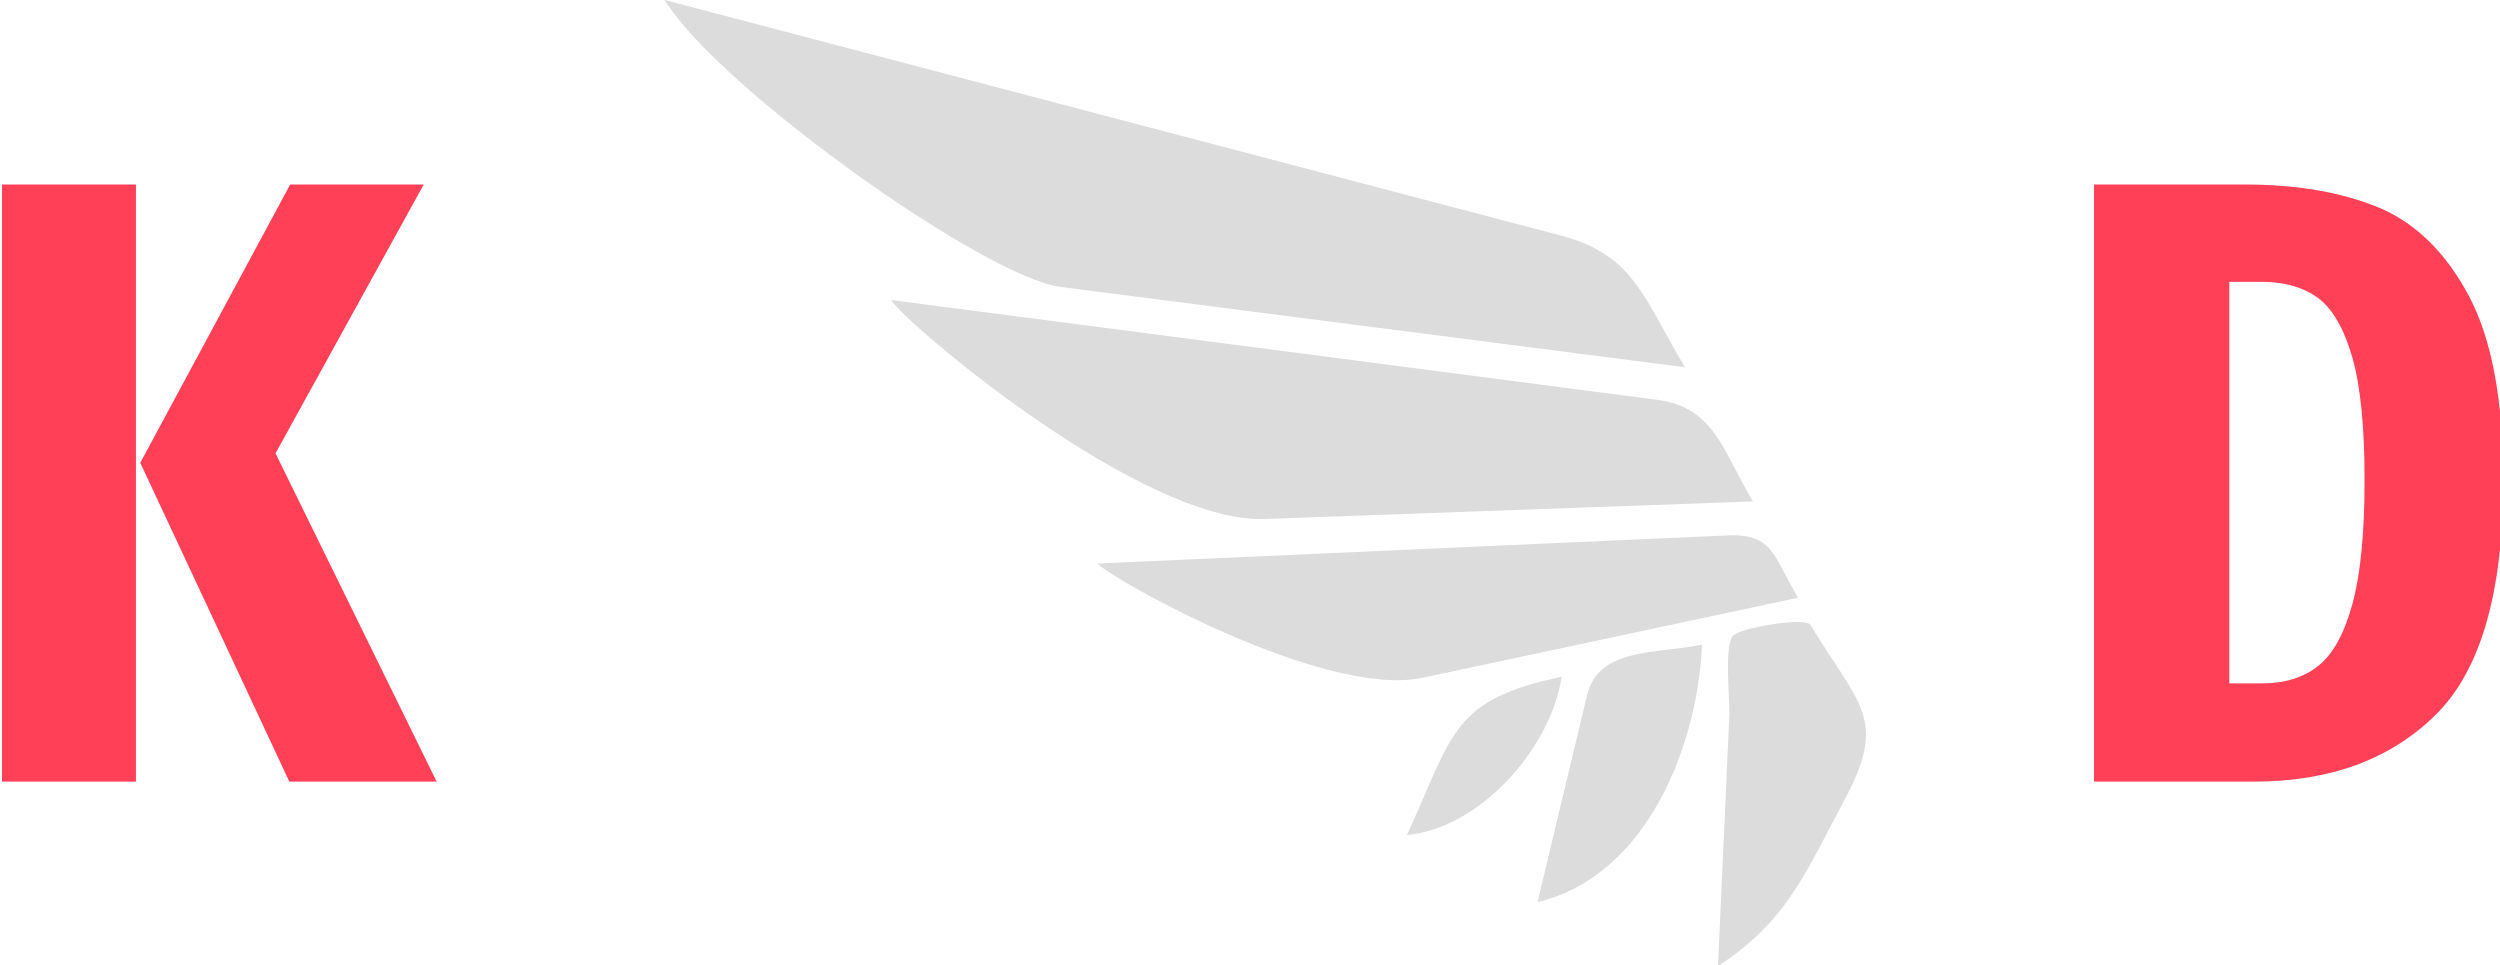 <svg xmlns="http://www.w3.org/2000/svg" version="1.1" xmlns:xlink="http://www.w3.org/1999/xlink" xmlns:svgjs="http://svgjs.dev/svgjs" width="1000" height="386" viewBox="0 0 1000 386"><g transform="matrix(1,0,0,1,0.795,0.22)"><svg viewBox="0 0 145 56" data-background-color="#282634" preserveAspectRatio="xMidYMid meet" height="386" width="1000" xmlns="http://www.w3.org/2000/svg" xmlns:xlink="http://www.w3.org/1999/xlink"><g id="tight-bounds" transform="matrix(1,0,0,1,-0.115,-0.032)"><svg viewBox="0 0 145.23 56.064" height="56.064" width="145.23"><g><svg viewBox="0 0 145.23 56.064" height="56.064" width="145.23"><g><svg viewBox="0 0 145.23 56.064" height="56.064" width="145.23"><g id="textblocktransform"><svg viewBox="0 0 145.23 56.064" height="56.064" width="145.23" id="textblock"><g><svg viewBox="0 0 145.23 56.064" height="56.064" width="145.23"><g><svg><g></g><g></g></svg></g><g><svg><g></g><g><svg></svg></g></svg></g><g id="text-0"><svg viewBox="0 0 145.23 56.064" height="56.064" width="145.23"><g transform="matrix(1,0,0,1,0,10.707)"><svg width="25.3" viewBox="2.3 -34.65 25.3 34.65" height="34.65" data-palette-color="#ff4057"><path d="M2.3-34.65L10.15-34.65 10.15 0 2.3 0 2.3-34.65ZM19.1-34.65L26.85-34.65 18.25-19.05 27.6 0 19.05 0 10.4-18.5 19.1-34.65Z" opacity="1" transform="matrix(1,0,0,1,0,0)" fill="#ff4057" class="undefined-p-0"></path></svg></g><g><svg xmlns="http://www.w3.org/2000/svg" xmlns:xlink="http://www.w3.org/1999/xlink" version="1.1" x="38.536" y="0" viewBox="0 9.786 100 80.427" enable-background="new 0 0 100 100" xml:space="preserve" width="69.708" height="56.064" class="icon-s-0" data-fill-palette-color="accent" id="s-0"><path d="M49.942 52.994c13.552-0.488 27.103-0.977 40.653-1.465-2.527-4.177-3.159-7.831-7.989-8.461-7.229-0.94-14.458-1.883-21.688-2.826-14.023-1.827-28.05-3.654-42.075-5.48C20.101 36.792 39.724 53.361 49.942 52.994z" fill="#dcdcdc" data-fill-palette-color="accent"></path><path d="M0 9.786c4.391 7.257 26.615 23.072 32.953 23.886 17.33 2.231 34.657 4.46 51.986 6.688-3.393-5.607-4.18-9.35-10.312-10.959-8.904-2.341-17.812-4.683-26.717-7.023C31.94 18.182 15.97 13.984 0 9.786z" fill="#dcdcdc" data-fill-palette-color="accent"></path><path d="M63.108 66.207c10.413-2.219 20.826-4.439 31.241-6.66-2.028-3.346-2.034-5.359-5.827-5.189-6.158 0.273-12.314 0.549-18.471 0.822-11.343 0.506-22.686 1.014-34.028 1.518C37.298 58.064 54.94 67.947 63.108 66.207z" fill="#dcdcdc" data-fill-palette-color="accent"></path><path d="M87.682 90.213c5.725-3.719 7.262-7.721 10.519-13.807 3.651-6.824 1.257-7.844-2.821-14.596-0.417-0.688-5.842 0.232-6.453 0.904-0.745 0.818-0.248 5.455-0.294 6.496C88.315 76.211 87.998 83.213 87.682 90.213z" fill="#dcdcdc" data-fill-palette-color="accent"></path><path d="M86.35 63.447c-3.795 0.809-8.604 0.191-9.572 4.229-1.373 5.736-2.746 11.475-4.12 17.211C81.904 82.678 86.028 71.582 86.35 63.447z" fill="#dcdcdc" data-fill-palette-color="accent"></path><path d="M74.666 66.121c-9.148 1.953-8.956 4.611-12.879 13.18C68.007 78.711 73.811 71.941 74.666 66.121z" fill="#dcdcdc" data-fill-palette-color="accent"></path></svg></g><g transform="matrix(1,0,0,1,121.48,10.707)"><svg width="23.75" viewBox="2.3 -34.65 23.75 34.65" height="34.65" data-palette-color="#ff4057"><path d="M11.05-34.65Q15.55-34.65 18.78-33.33 22-32 24.03-28.23 26.05-24.45 26.05-17.5L26.05-17.5Q26.05-7.75 22.13-3.88 18.2 0 11.6 0L11.6 0 2.3 0 2.3-34.65 11.05-34.65ZM12.05-29L10.15-29 10.15-5.7 12.05-5.7Q14.05-5.7 15.33-6.73 16.6-7.75 17.3-10.33 18-12.9 18-17.5L18-17.5Q18-22.15 17.28-24.65 16.55-27.15 15.28-28.08 14-29 12.05-29L12.05-29Z" opacity="1" transform="matrix(1,0,0,1,0,0)" fill="#ff4057" class="undefined-p-1"></path></svg></g></svg></g></svg></g></svg></g></svg></g></svg></g><defs></defs></svg><rect width="145.23" height="56.064" fill="none" stroke="none" visibility="hidden"></rect></g></svg></g></svg>